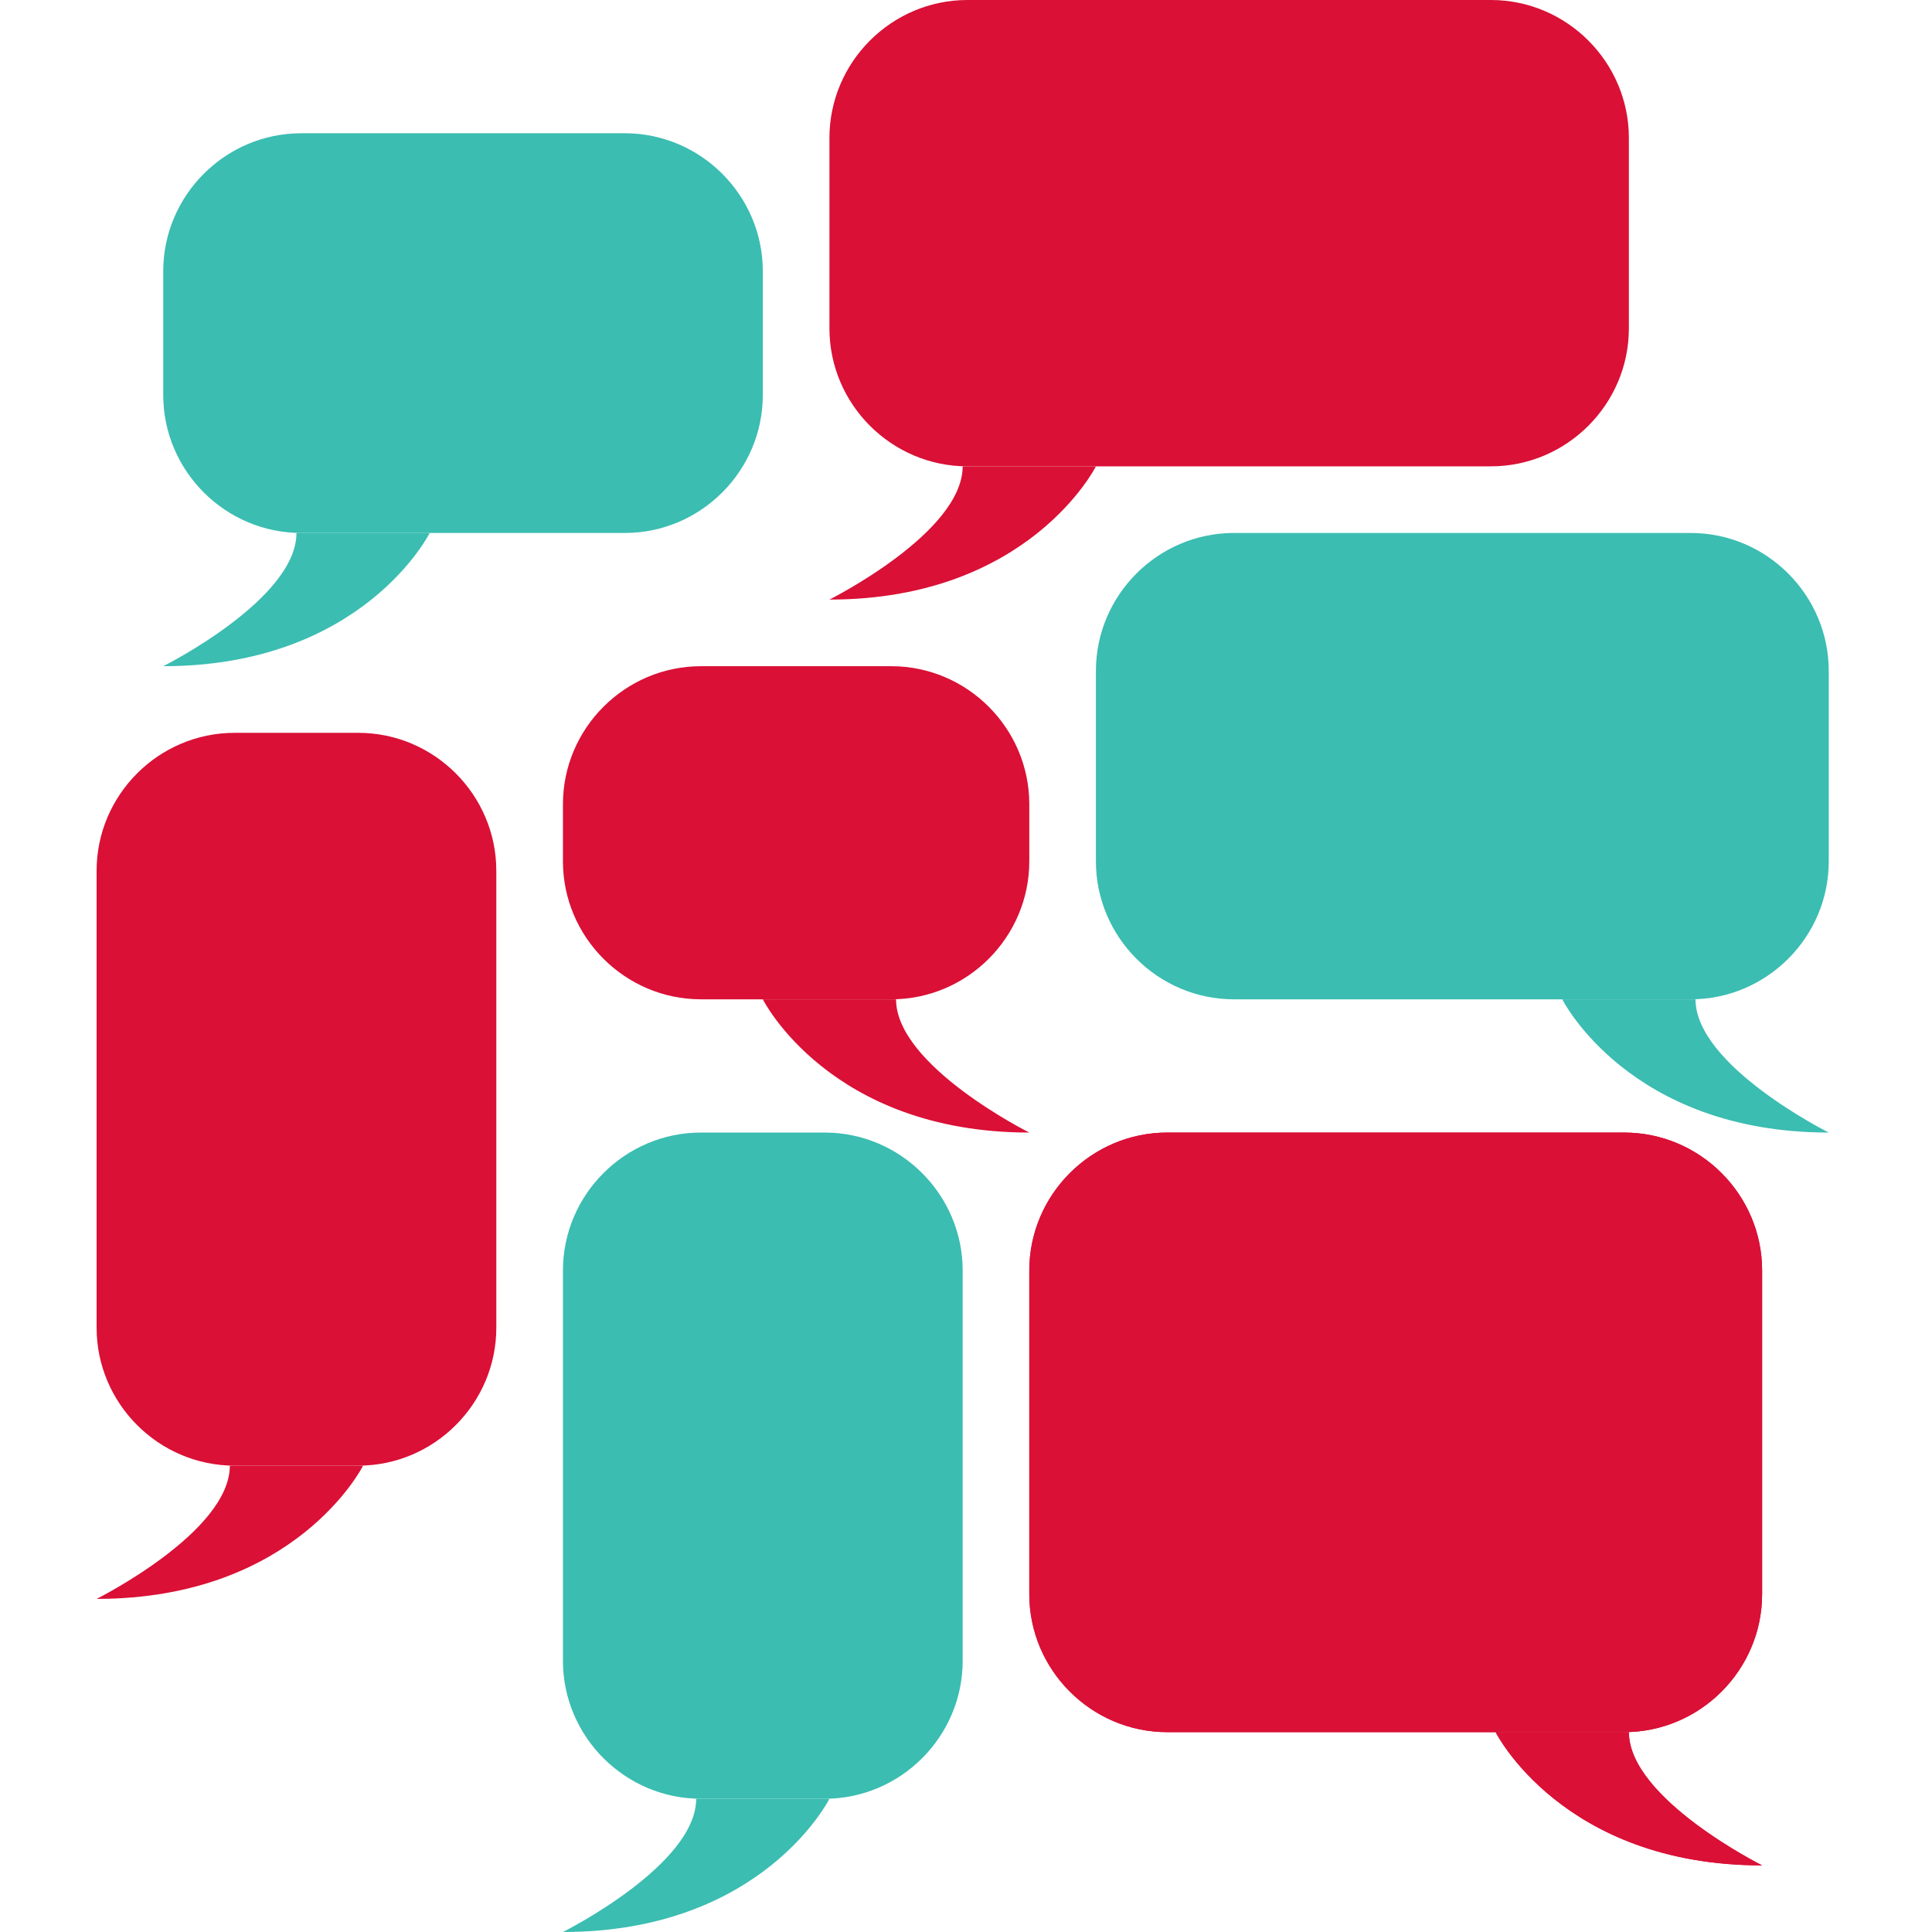 <?xml version="1.0" encoding="utf-8"?>
<!-- Generator: Adobe Illustrator 16.0.0, SVG Export Plug-In . SVG Version: 6.00 Build 0)  -->
<!DOCTYPE svg PUBLIC "-//W3C//DTD SVG 1.1//EN" "http://www.w3.org/Graphics/SVG/1.1/DTD/svg11.dtd">
<svg version="1.1" id="Layer_1" xmlns="http://www.w3.org/2000/svg" xmlns:xlink="http://www.w3.org/1999/xlink" x="0px" y="0px"
	 width="140px" height="140px" viewBox="0 0 140 140" enable-background="new 0 0 140 140" xml:space="preserve">
<g>
	<g>
		<g>
			<path fill="#DA1036" d="M127.689,115.518c0,5.5-4.5,10-10,10H84.586c-5.5,0-10-4.5-10-10V92.069c0-5.5,4.5-10,10-10h33.104
				c5.5,0,10,4.5,10,10V115.518z"/>
		</g>
		<path fill="#DA1036" d="M108.379,125.518c0,0,4.828,9.655,19.311,9.655c0,0-9.655-4.828-9.655-9.655H108.379z"/>
	</g>
	<g>
		<g>
			<path fill="#3BBDB1" d="M132.518,62.414c0,5.5-4.5,10-10,10H89.414c-5.5,0-10-4.5-10-10V48.621c0-5.5,4.5-10,10-10h33.104
				c5.5,0,10,4.5,10,10V62.414z"/>
		</g>
		<path fill="#3BBDB1" d="M113.207,72.414c0,0,4.827,9.655,19.311,9.655c0,0-9.655-4.828-9.655-9.655H113.207z"/>
	</g>
	<g>
		<g>
			<path fill="#DA1036" d="M74.586,62.414c0,5.5-4.5,10-10,10H50.793c-5.5,0-10-4.5-10-10v-4.138c0-5.5,4.5-10,10-10h13.793
				c5.5,0,10,4.5,10,10V62.414z"/>
		</g>
		<path fill="#DA1036" d="M55.276,72.414c0,0,4.828,9.655,19.31,9.655c0,0-9.655-4.828-9.655-9.655H55.276z"/>
	</g>
	<g>
		<g>
			<path fill="#DA1036" d="M118.034,23.793c0,5.5-4.5,10-10,10H70.104c-5.5,0-10-4.5-10-10V10c0-5.5,4.5-10,10-10h37.931
				c5.5,0,10,4.5,10,10V23.793z"/>
		</g>
		<path fill="#DA1036" d="M79.414,33.793c0,0-4.828,9.655-19.311,9.655c0,0,9.655-4.828,9.655-9.655H79.414z"/>
	</g>
	<g>
		<g>
			<path fill="#DA1036" d="M35.965,96.207c0,5.5-4.5,10-10,10H17c-5.5,0-10-4.5-10-10V63.104c0-5.5,4.5-10,10-10h8.965
				c5.5,0,10,4.5,10,10V96.207z"/>
		</g>
		<path fill="#DA1036" d="M26.311,106.207c0,0-4.828,9.655-19.311,9.655c0,0,9.655-4.828,9.655-9.655H26.311z"/>
	</g>
	<g>
		<g>
			<path fill="#3BBDB1" d="M69.759,120.345c0,5.5-4.5,10-10,10h-8.966c-5.5,0-10-4.5-10-10V92.069c0-5.5,4.5-10,10-10h8.966
				c5.5,0,10,4.5,10,10V120.345z"/>
		</g>
		<path fill="#3BBDB1" d="M60.104,130.345c0,0-4.828,9.655-19.311,9.655c0,0,9.655-4.827,9.655-9.655H60.104z"/>
	</g>
	<g>
		<g>
			<path fill="#3BBDB1" d="M55.276,28.621c0,5.5-4.5,10-10,10H21.828c-5.5,0-10-4.5-10-10v-8.965c0-5.5,4.5-10,10-10h23.448
				c5.5,0,10,4.5,10,10V28.621z"/>
		</g>
		<path fill="#3BBDB1" d="M31.138,38.621c0,0-4.827,9.655-19.31,9.655c0,0,9.655-4.828,9.655-9.655H31.138z"/>
	</g>
	<g>
		<g>
			<path fill="#DA1036" d="M127.689,115.518c0,5.5-4.5,10-10,10H84.586c-5.5,0-10-4.5-10-10V92.069c0-5.5,4.5-10,10-10h33.104
				c5.5,0,10,4.5,10,10V115.518z"/>
		</g>
		<path fill="#DA1036" d="M108.379,125.518c0,0,4.828,9.655,19.311,9.655c0,0-9.655-4.828-9.655-9.655H108.379z"/>
	</g>
</g>
</svg>
